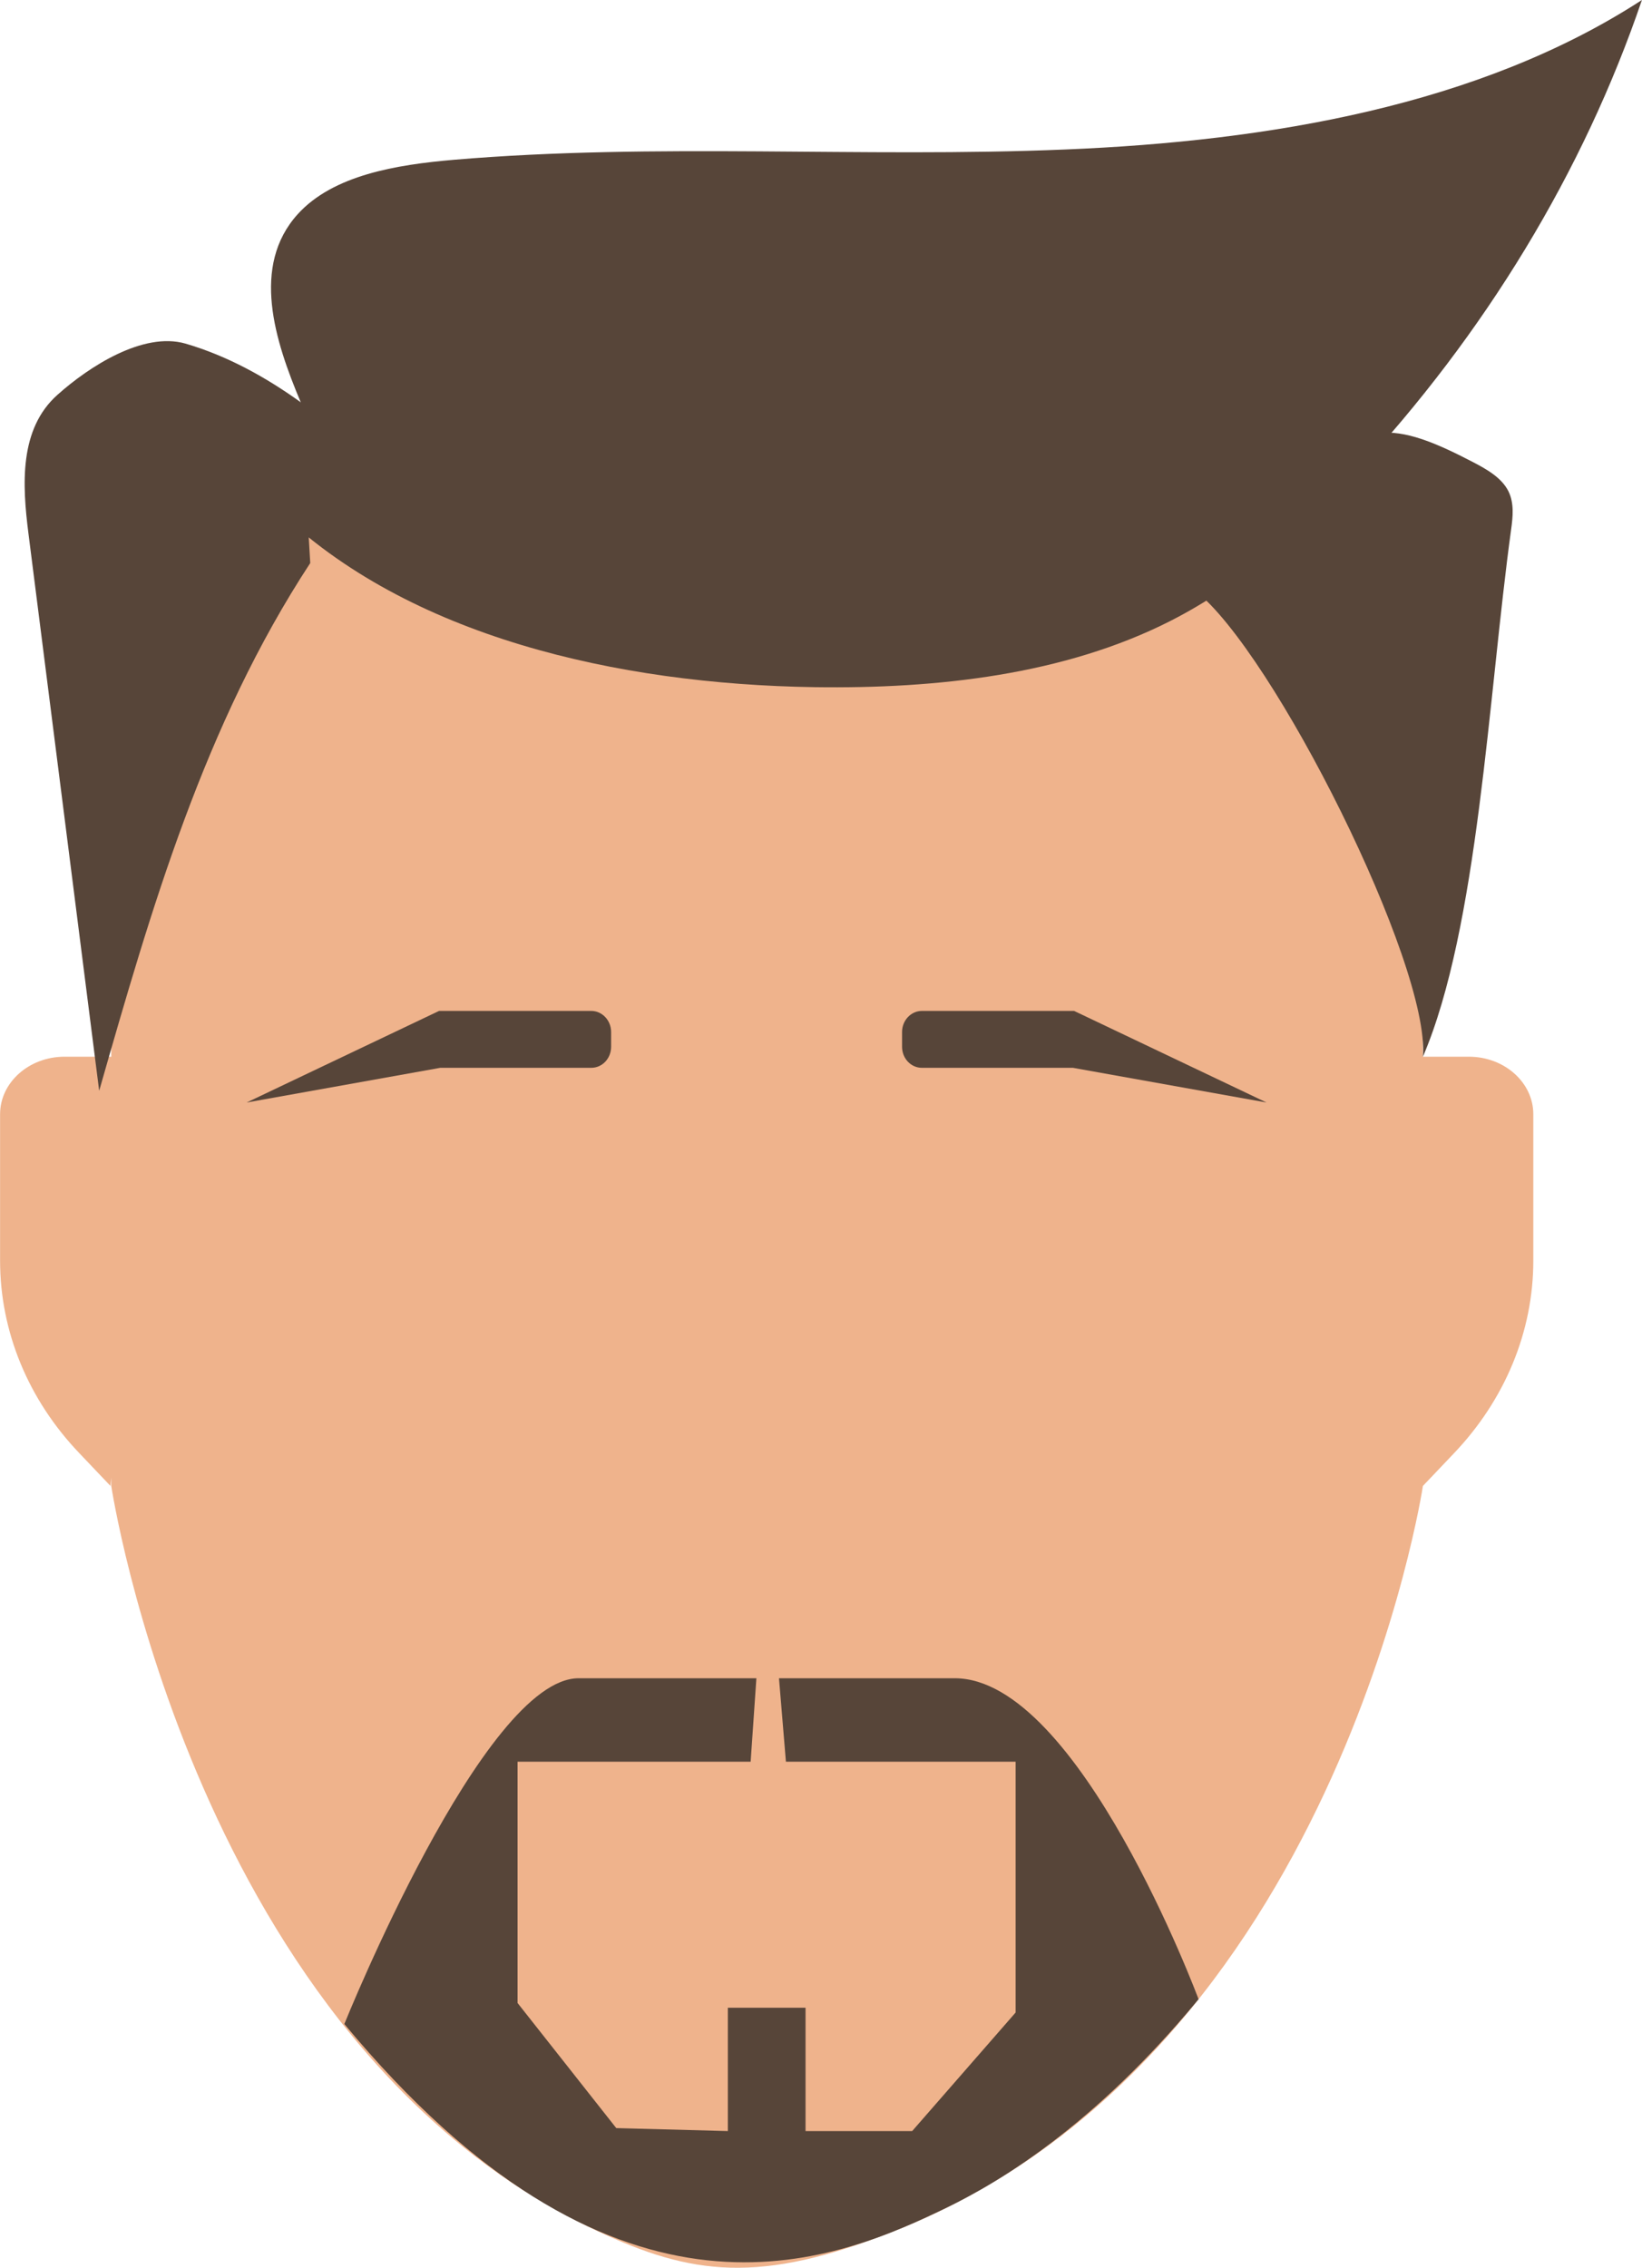<?xml version="1.0" encoding="UTF-8"?>
<!DOCTYPE svg PUBLIC "-//W3C//DTD SVG 1.1//EN" "http://www.w3.org/Graphics/SVG/1.1/DTD/svg11.dtd">
<!-- Creator: CorelDRAW X8 -->
<svg xmlns="http://www.w3.org/2000/svg" xml:space="preserve" width="8.279in" height="11.431in" version="1.1" style="shape-rendering:geometricPrecision; text-rendering:geometricPrecision; image-rendering:optimizeQuality; fill-rule:evenodd; clip-rule:evenodd"
viewBox="0 0 8284 11439"
 xmlns:xlink="http://www.w3.org/1999/xlink">
 <defs>
  <style type="text/css">
   <![CDATA[
    .fil0 {fill:#EFB38C;fill-rule:nonzero}
    .fil1 {fill:#574539;fill-rule:nonzero}
   ]]>
  </style>
 </defs>
 <g id="Layer_x0020_1">

  <path class="fil0" d="M7411 5330l-232 0 0 -979c0,-1630 -1482,-2952 -3309,-2952 -1828,0 -3309,1322 -3309,2952l0 979 -236 0c-179,0 -325,130 -325,290l0 739c0,357 142,702 402,973l155 163 4 -42 0 42c0,0 423,2810 2450,3757 476,223 818,273 1504,0 2230,-885 2664,-3757 2664,-3757l155 -163c259,-271 402,-616 402,-973l0 -739c0,-160 -146,-290 -325,-290z"/>
  <path class="fil1" d="M4817 8465l-887 0 35 421 1159 0 0 1265 -522 598 -538 0 0 -622 -392 0 0 622 -563 -15 -498 -631 0 -1217 1176 0 29 -421 -897 0c-480,0 -1182,1744 -1182,1744 1346,1621 2410,1226 2996,947 223,-105 737,-373 1314,-1072 0,0 -603,-1619 -1230,-1619z"/>
  <path class="fil1" d="M1517 2029c-131,-311 -252,-687 -15,-949 179,-197 497,-249 787,-274 1024,-87 2058,-9 3086,-52 1028,-42 2090,-222 2909,-754 -295,866 -790,1682 -1447,2388 -267,286 -566,558 -934,745 -533,270 -1174,342 -1794,333 -998,-15 -2052,-257 -2712,-897l120 -540z"/>
  <path class="fil1" d="M6557 2501c274,-418 491,-370 875,-170 71,37 144,79 178,146 30,60 23,129 14,194 -115,838 -166,2008 -445,2659 38,-463 -756,-2047 -1150,-2351l528 -478z"/>
  <path class="fil1" d="M1517 2029c-174,-125 -369,-234 -582,-296 -213,-61 -486,116 -645,258 -195,173 -178,455 -147,699 119,937 238,1875 357,2812 262,-916 530,-1846 1065,-2662l-48 -811z"/>
  <path class="fil1" d="M1244 5561l971 -462 768 0c55,0 100,48 100,106l0 75c0,59 -45,106 -100,106l-762 0 -977 175z"/>
  <path class="fil1" d="M6390 5561l-971 -462 -768 0c-55,0 -100,48 -100,106l0 75c0,59 45,106 100,106l762 0 977 175z"/>
 </g>
</svg>

